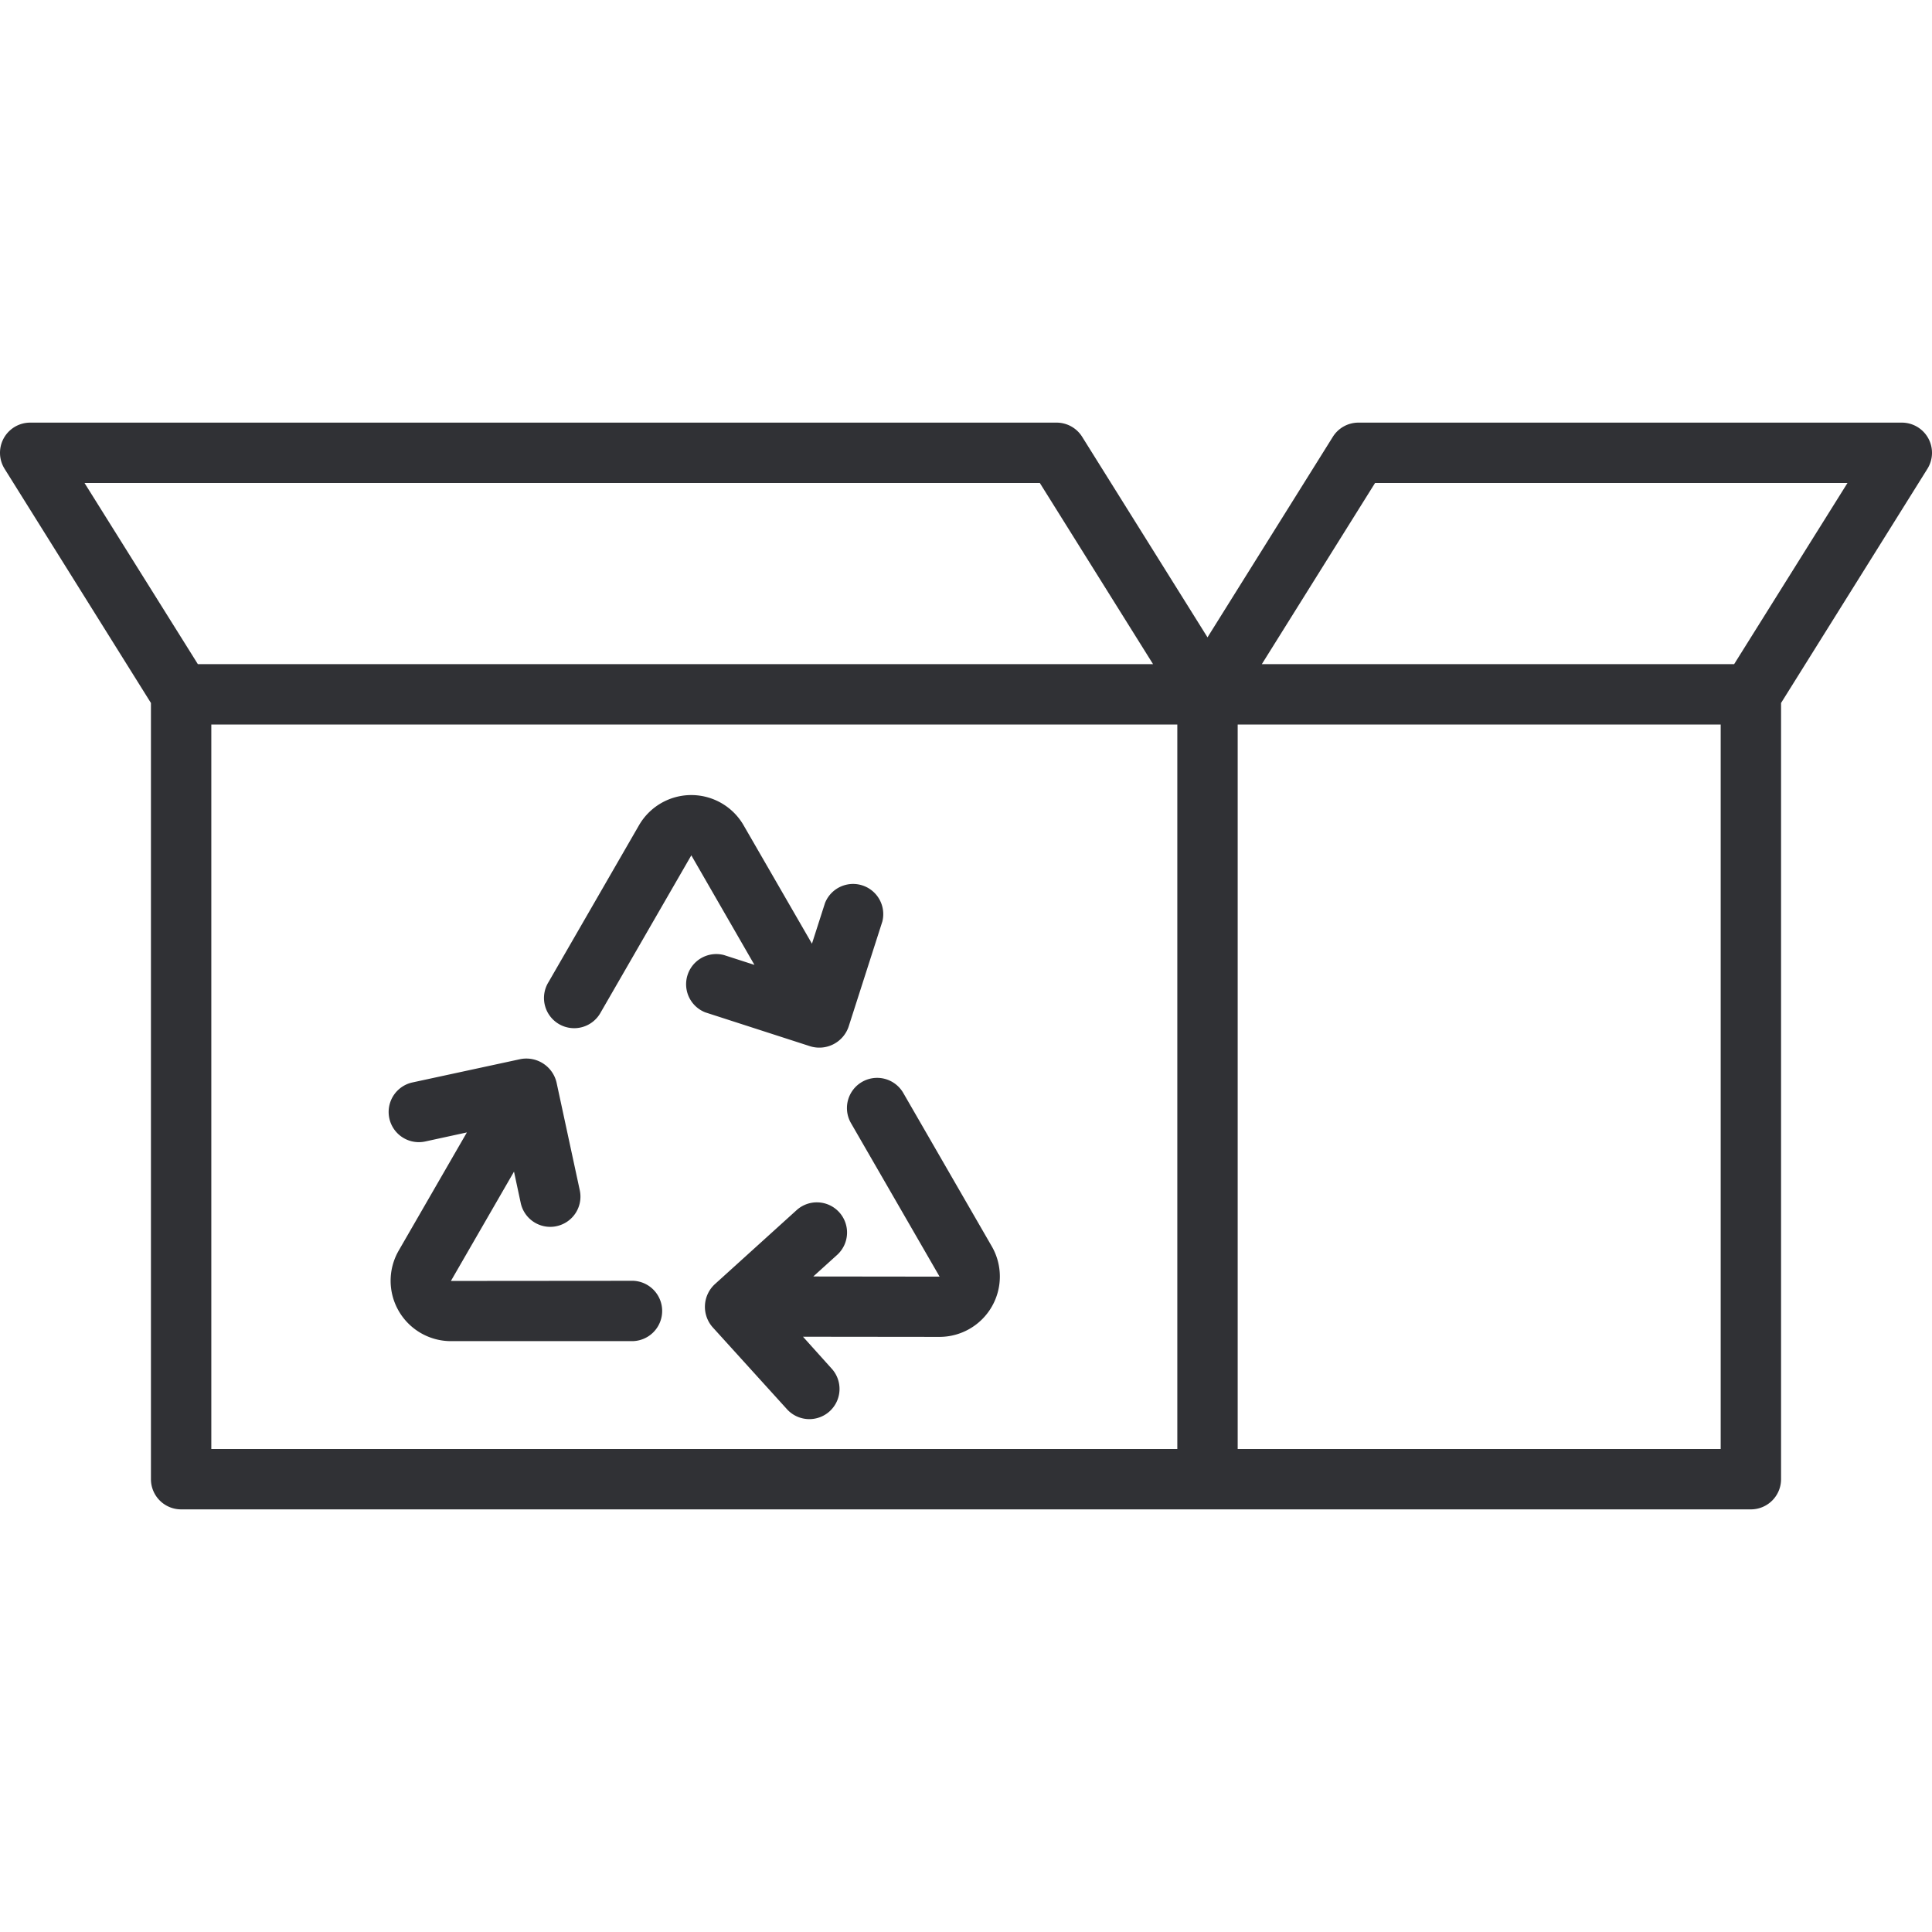 <svg xmlns="http://www.w3.org/2000/svg" viewBox="0 0 64 64"><title>Artboard-21</title><g id="Box"><path d="M29.919,36.2a1,1,0,0,0-1.732,1l2.938,5.09-4.184-.005.788-.713a1,1,0,1,0-1.343-1.482l-2.708,2.452a1.021,1.021,0,0,0-.074,1.421l2.46,2.713a1,1,0,1,0,1.481-1.344L26.6,44.281l4.527.005h0a2,2,0,0,0,1.73-2.994Z" style="fill:#303135"/><path d="M20.937,42.428l-6,.005,2.09-3.621.223,1.04a1,1,0,0,0,.977.789.947.947,0,0,0,.211-.023,1,1,0,0,0,.768-1.188l-.77-3.572a1.028,1.028,0,0,0-1.193-.774l-3.579.773a1,1,0,0,0,.422,1.956l1.38-.3-2.261,3.919a2,2,0,0,0,1.73,2.995h6a1,1,0,0,0,0-2Z" style="fill:#303135"/><path d="M26.842,34.66a1.026,1.026,0,0,0,1.268-.646l1.119-3.488a1,1,0,0,0-1.9-.611l-.432,1.346L24.63,27.334a2,2,0,0,0-3.46,0l-3,5.2a1,1,0,1,0,1.731,1l3-5.2,2.091,3.629-1.011-.326a1,1,0,0,0-.614,1.9Z" style="fill:#303135"/><path d="M63.875,14.516A1,1,0,0,0,63,14H45a1,1,0,0,0-.848.47L40,21.113,35.848,14.47A1,1,0,0,0,35,14H1a1,1,0,0,0-.848,1.53L5,23.287V49a1,1,0,0,0,1,1H58a1,1,0,0,0,1-1V23.287l4.848-7.757A1,1,0,0,0,63.875,14.516ZM34.446,16l3.75,6H6.554L2.8,16ZM7,24H39V48H7ZM57,48H41V24H57Zm.446-26H41.8l3.75-6H61.2Z" style="fill:#303135"/></g></svg>